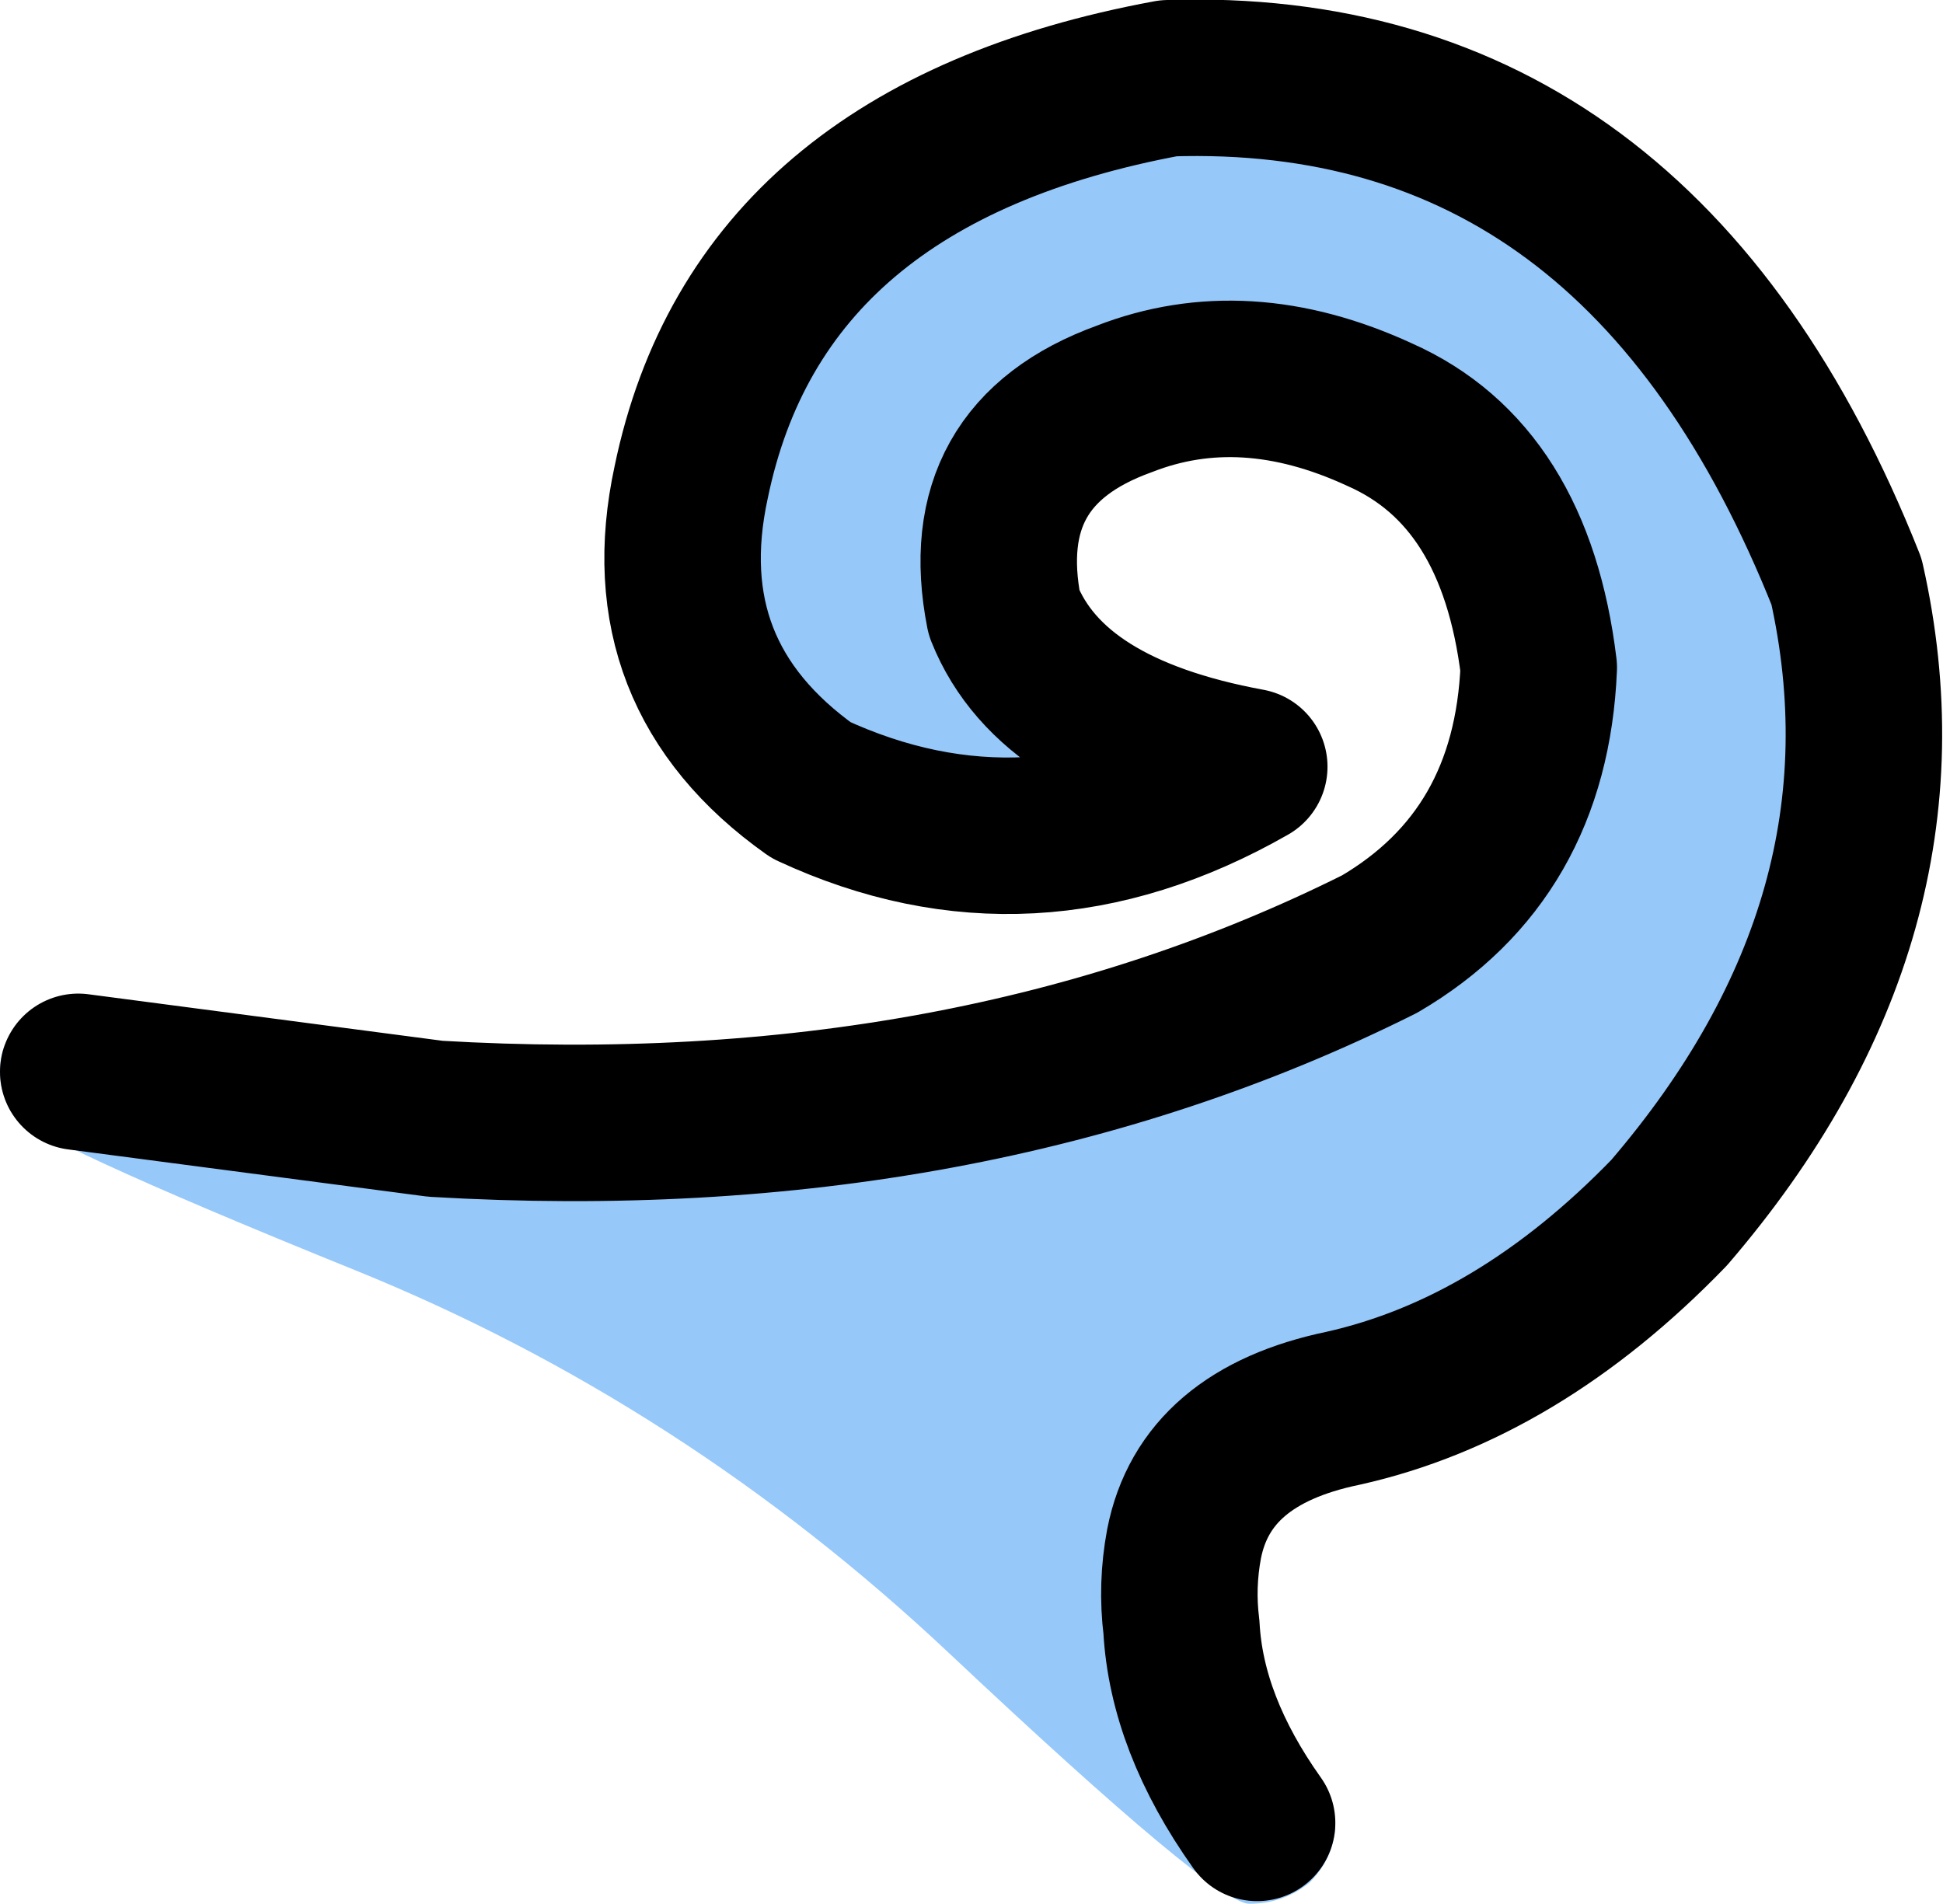 <?xml version="1.0" encoding="UTF-8" standalone="no"?>
<svg xmlns:xlink="http://www.w3.org/1999/xlink" height="36.5px" width="37.25px" xmlns="http://www.w3.org/2000/svg">
  <g transform="matrix(1.0, 0.0, 0.0, 1.0, -5.95, 56.7)">
    <path d="M14.3 -35.25 Q24.5 -34.65 32.4 -38.6 35.3 -40.3 35.45 -43.9 35.0 -47.6 32.4 -48.75 29.8 -49.95 27.5 -49.05 24.6 -48.0 25.2 -44.95 26.1 -42.7 29.9 -42.0 25.7 -39.6 21.5 -41.55 18.4 -43.75 19.2 -47.45 20.5 -53.75 28.35 -55.2 37.4 -55.5 41.35 -45.55 42.8 -39.1 37.95 -33.45 35.05 -30.45 31.7 -29.7 29.05 -29.15 28.65 -27.1 28.5 -26.3 28.6 -25.5 L31.2 -22.7 31.55 -21.65 Q31.5 -21.05 31.05 -20.6 30.55 -20.2 29.9 -20.2 29.25 -20.2 24.15 -25.0 19.05 -29.8 12.75 -32.35 6.45 -34.9 6.15 -35.4 5.85 -35.95 6.0 -36.55 6.2 -37.15 6.75 -37.45 L7.85 -37.6 Q11.2 -36.65 14.3 -35.25 L7.45 -36.15 14.3 -35.25 M30.05 -21.75 Q28.7 -23.65 28.6 -25.5 28.7 -23.65 30.05 -21.75" fill="#96c8fa" fill-rule="evenodd" stroke="none"/>
    <path d="M28.6 -25.5 Q28.5 -26.3 28.65 -27.1 29.05 -29.15 31.7 -29.7 35.05 -30.45 37.95 -33.45 42.8 -39.1 41.35 -45.55 37.4 -55.5 28.35 -55.2 20.5 -53.75 19.2 -47.45 18.4 -43.75 21.5 -41.55 25.7 -39.6 29.9 -42.0 26.1 -42.7 25.2 -44.95 24.6 -48.0 27.5 -49.05 29.8 -49.95 32.4 -48.75 35.0 -47.6 35.45 -43.9 35.3 -40.3 32.4 -38.6 24.5 -34.65 14.3 -35.25 L7.45 -36.15 M28.6 -25.5 Q28.7 -23.65 30.05 -21.75" fill="none" stroke="#000000" stroke-linecap="round" stroke-linejoin="round" stroke-width="3.0"/>
  </g>
</svg>
